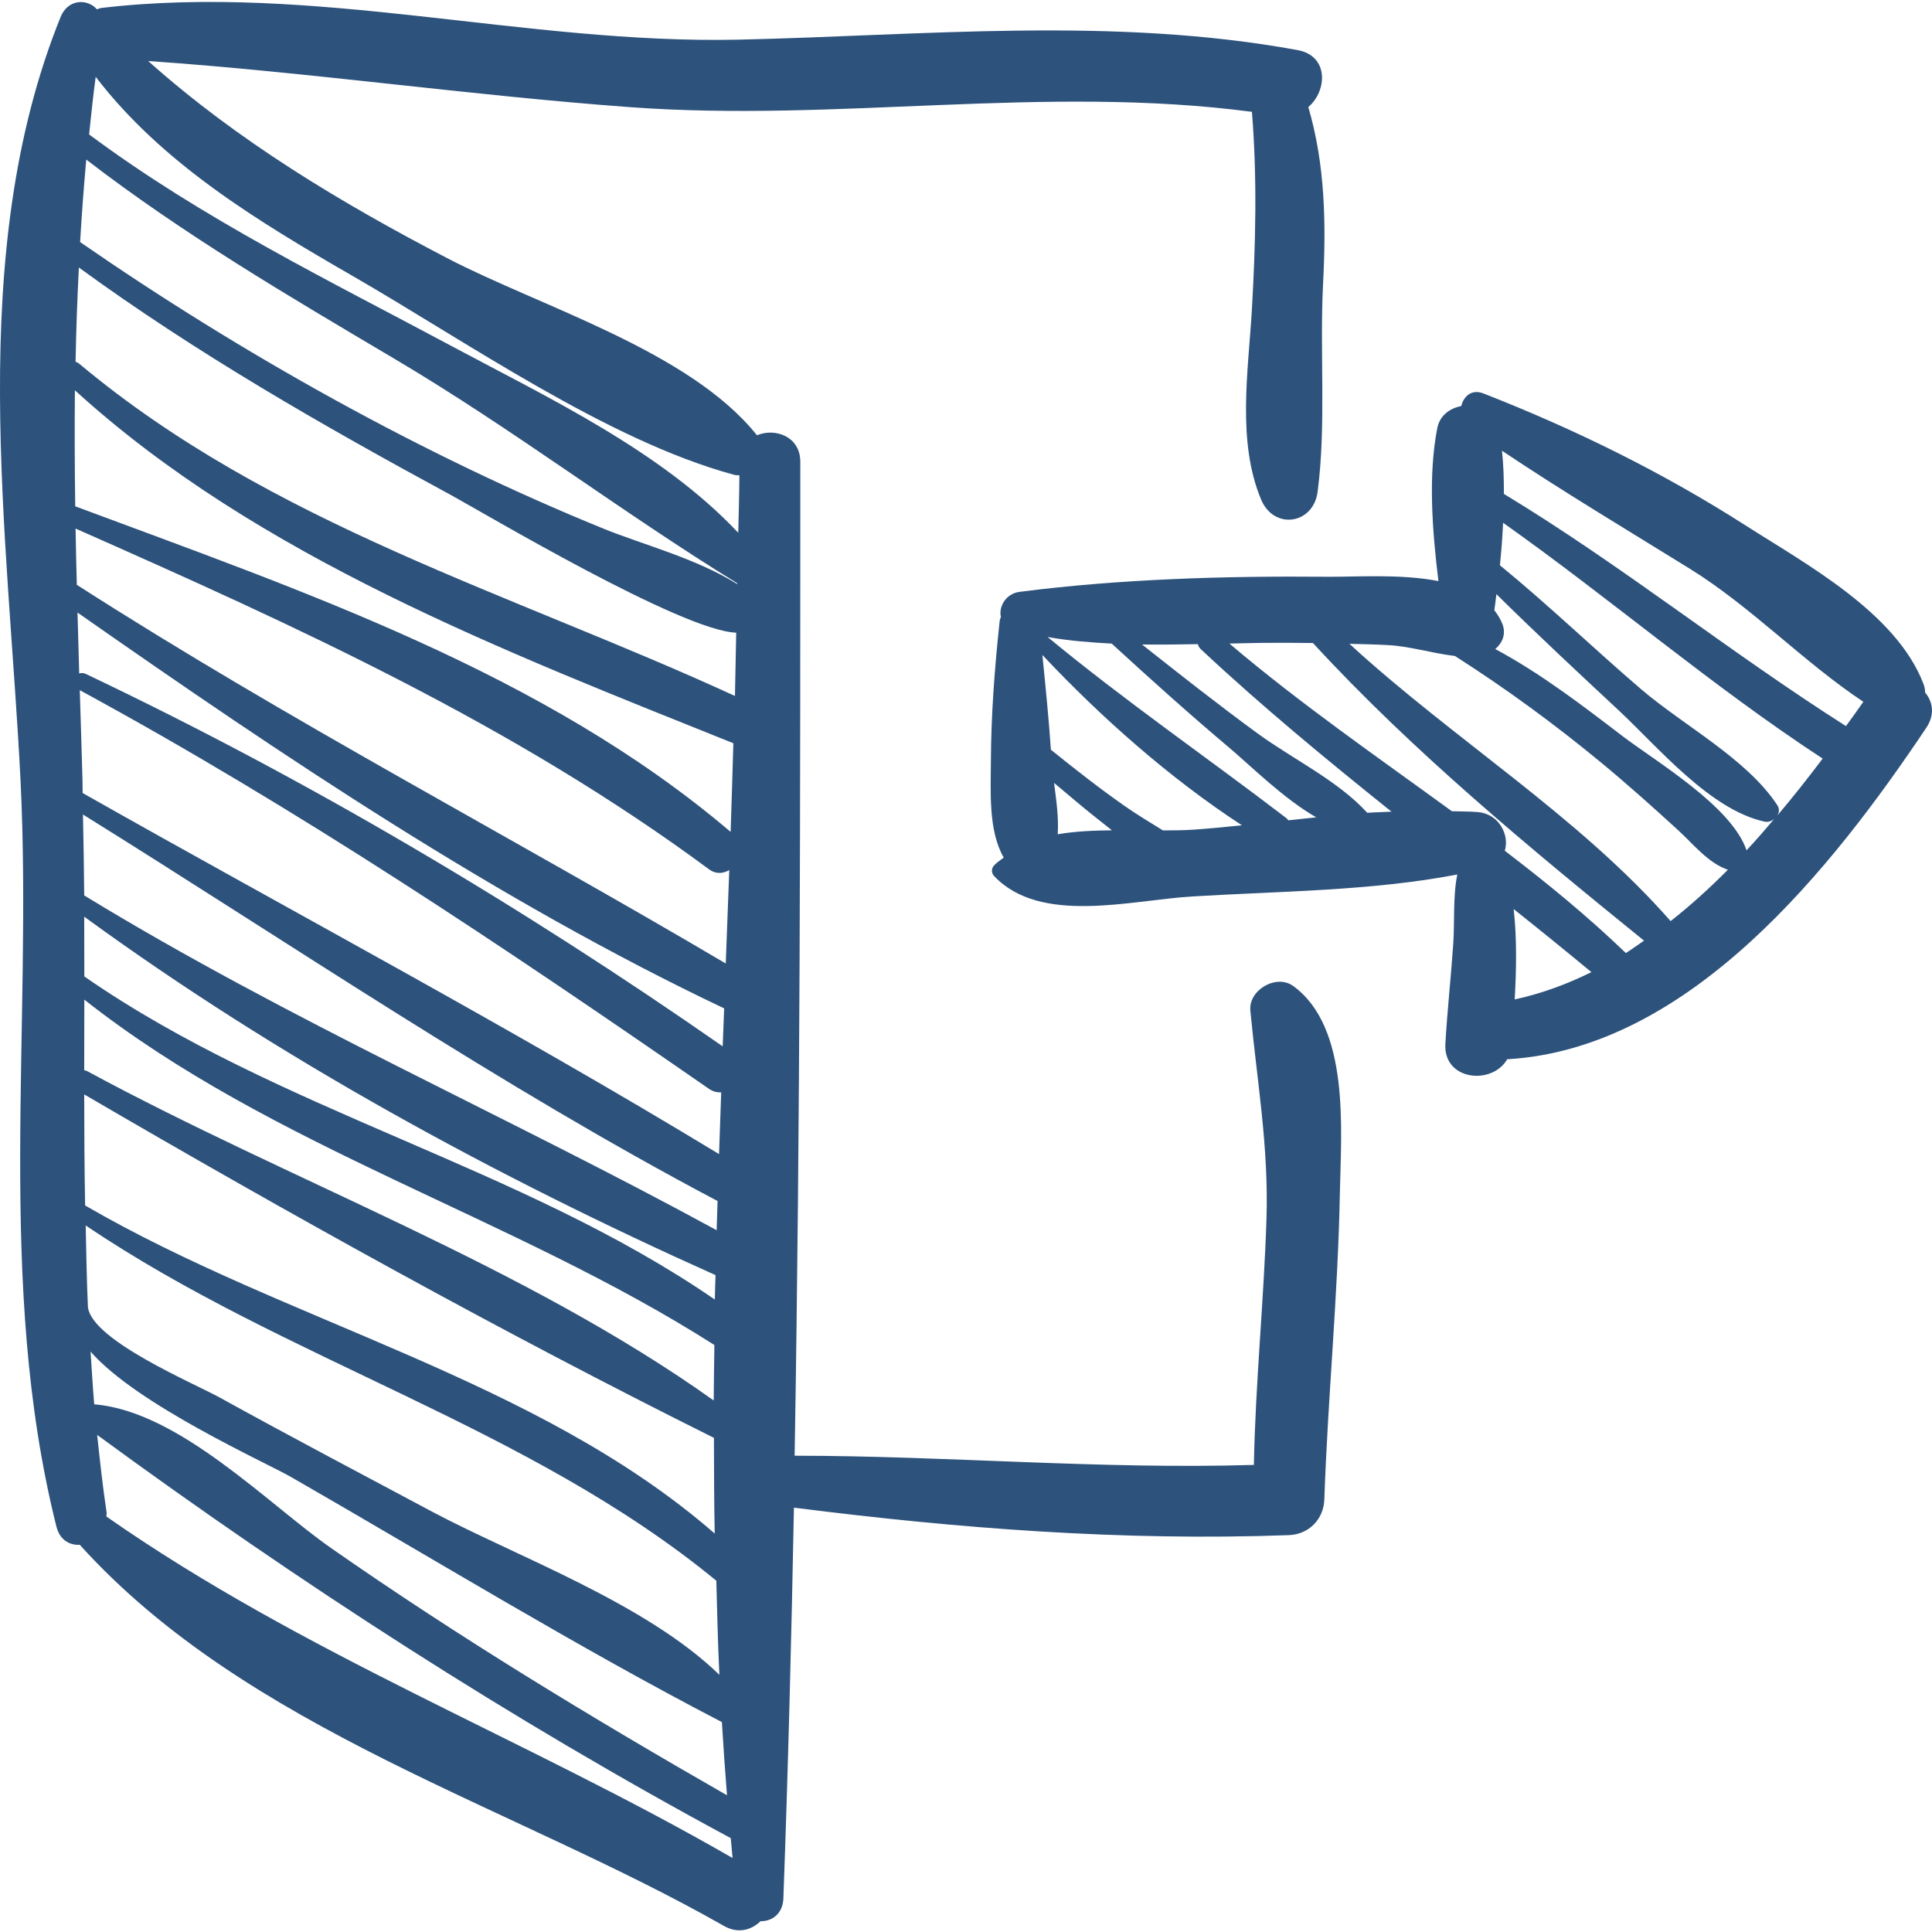 <svg width="17" height="17" viewBox="0 0 17 17" fill="none" xmlns="http://www.w3.org/2000/svg">
<path d="M11.379 8.676C11.231 8.568 10.985 8.711 11.002 8.892C11.061 9.515 11.164 10.087 11.144 10.724C11.121 11.446 11.047 12.168 11.033 12.89C9.685 12.931 8.34 12.81 6.992 12.809C7.042 9.893 7.042 6.969 7.042 4.063C7.042 3.839 6.819 3.763 6.661 3.83C6.66 3.829 6.66 3.829 6.659 3.828C6.066 3.087 4.76 2.701 3.934 2.271C3.001 1.785 2.089 1.238 1.304 0.537C2.722 0.635 4.128 0.839 5.545 0.943C7.374 1.077 9.192 0.744 11.016 0.984C11.063 1.568 11.049 2.148 11.015 2.733C10.983 3.272 10.884 3.885 11.096 4.394C11.208 4.665 11.556 4.616 11.594 4.327C11.671 3.734 11.611 3.098 11.642 2.496C11.669 1.967 11.661 1.45 11.512 0.942C11.68 0.799 11.693 0.491 11.419 0.441C9.793 0.143 8.14 0.312 6.499 0.349C4.622 0.39 2.765 -0.15 0.892 0.07C0.877 0.072 0.866 0.078 0.853 0.082C0.769 -0.014 0.597 -0.01 0.533 0.15C-0.31 2.238 0.072 4.684 0.181 6.873C0.288 9.051 -0.04 11.292 0.496 13.431C0.526 13.552 0.613 13.598 0.702 13.593C2.174 15.224 4.505 15.886 6.371 16.947C6.496 17.018 6.613 16.982 6.692 16.905C6.79 16.907 6.887 16.843 6.893 16.706C6.935 15.562 6.964 14.415 6.986 13.266C8.432 13.45 9.88 13.561 11.34 13.508C11.515 13.502 11.647 13.37 11.653 13.194C11.684 12.29 11.774 11.389 11.79 10.484C11.801 9.94 11.879 9.038 11.379 8.676ZM3.099 2.426C4.103 3.004 5.34 3.873 6.456 4.177C6.474 4.182 6.49 4.182 6.506 4.182C6.505 4.35 6.5 4.52 6.496 4.688C5.821 3.97 4.826 3.501 3.979 3.048C2.882 2.461 1.788 1.929 0.784 1.183C0.802 1.014 0.819 0.845 0.842 0.676C1.425 1.437 2.265 1.945 3.099 2.426ZM0.665 4.651C2.611 5.512 4.519 6.377 6.24 7.65C6.3 7.694 6.364 7.687 6.417 7.656C6.407 7.93 6.396 8.204 6.386 8.478C4.488 7.357 2.535 6.339 0.676 5.146C0.671 4.981 0.668 4.816 0.665 4.651ZM0.682 5.39C2.49 6.655 4.376 7.925 6.372 8.873C6.368 8.985 6.363 9.095 6.359 9.207C4.582 7.969 2.711 6.86 0.755 5.93C0.734 5.92 0.715 5.921 0.697 5.926C0.692 5.747 0.687 5.569 0.682 5.39ZM0.726 6.873C0.719 6.605 0.71 6.338 0.702 6.073C2.629 7.12 4.439 8.335 6.24 9.582C6.277 9.607 6.312 9.613 6.346 9.612C6.34 9.793 6.333 9.974 6.327 10.155C4.494 9.042 2.593 8.034 0.727 6.978C0.727 6.943 0.727 6.908 0.726 6.873ZM0.73 7.167C2.578 8.317 4.389 9.552 6.314 10.568C6.312 10.654 6.308 10.739 6.306 10.825C4.46 9.818 2.54 8.978 0.741 7.879C0.739 7.642 0.735 7.405 0.73 7.167ZM0.742 8.592C0.742 8.417 0.741 8.241 0.741 8.066C2.45 9.313 4.37 10.358 6.296 11.22C6.294 11.292 6.291 11.363 6.29 11.435C4.574 10.255 2.462 9.785 0.742 8.592ZM6.286 11.835C6.284 11.998 6.281 12.161 6.28 12.323C4.608 11.132 2.563 10.397 0.765 9.424C0.757 9.42 0.749 9.419 0.741 9.417C0.741 9.21 0.741 9.003 0.742 8.796C2.397 10.102 4.511 10.703 6.286 11.835ZM0.741 9.63C2.547 10.684 4.411 11.72 6.282 12.652C6.283 12.933 6.283 13.214 6.289 13.494C4.721 12.13 2.531 11.642 0.749 10.607C0.743 10.282 0.741 9.956 0.741 9.63ZM0.774 11.509C0.763 11.267 0.759 11.025 0.754 10.783C2.519 11.975 4.648 12.549 6.303 13.909C6.311 14.185 6.316 14.462 6.33 14.737C5.679 14.105 4.547 13.697 3.805 13.303C3.181 12.97 2.554 12.64 1.935 12.298C1.709 12.173 0.826 11.802 0.775 11.51C0.774 11.51 0.774 11.51 0.774 11.509ZM0.797 11.893C1.205 12.361 2.336 12.867 2.562 12.997C3.812 13.715 5.076 14.491 6.352 15.153C6.365 15.368 6.38 15.583 6.397 15.797C5.213 15.119 4.031 14.402 2.915 13.623C2.362 13.238 1.574 12.416 0.829 12.357C0.816 12.202 0.807 12.047 0.797 11.893ZM0.936 13.344C0.936 13.332 0.939 13.321 0.938 13.309C0.904 13.081 0.879 12.853 0.855 12.626C2.621 13.92 4.502 15.137 6.43 16.174C6.436 16.232 6.44 16.291 6.446 16.349C4.624 15.299 2.671 14.557 0.936 13.344ZM6.429 7.32C4.786 5.922 2.658 5.2 0.662 4.455C0.657 4.114 0.656 3.774 0.659 3.434C2.267 4.901 4.453 5.736 6.453 6.54C6.445 6.801 6.438 7.06 6.429 7.32ZM6.467 6.124C4.5 5.22 2.388 4.615 0.699 3.202C0.688 3.193 0.677 3.187 0.665 3.183C0.67 2.907 0.68 2.63 0.694 2.354C1.731 3.11 2.839 3.744 3.968 4.356C4.25 4.509 5.997 5.551 6.478 5.567C6.473 5.753 6.472 5.938 6.467 6.124ZM5.316 4.654C3.723 4.007 2.121 3.11 0.705 2.13C0.719 1.889 0.737 1.647 0.759 1.404C1.614 2.063 2.546 2.609 3.474 3.159C4.513 3.774 5.466 4.504 6.487 5.132C6.487 5.134 6.487 5.137 6.486 5.139C6.129 4.914 5.639 4.786 5.316 4.654Z" fill="#2D527C"/>
<path d="M16.939 6.093C16.94 6.069 16.935 6.044 16.925 6.018C16.685 5.391 15.892 4.964 15.351 4.618C14.627 4.155 13.853 3.775 13.053 3.462C12.949 3.421 12.878 3.488 12.858 3.573C12.758 3.592 12.669 3.655 12.647 3.767C12.566 4.179 12.602 4.665 12.657 5.113C12.319 5.047 11.917 5.078 11.675 5.075C10.782 5.067 9.856 5.094 8.97 5.208C8.852 5.224 8.786 5.336 8.807 5.429C8.803 5.441 8.797 5.452 8.796 5.467C8.752 5.877 8.721 6.287 8.719 6.7C8.718 6.96 8.695 7.309 8.832 7.546C8.803 7.569 8.772 7.588 8.747 7.615C8.722 7.642 8.722 7.681 8.747 7.708C9.155 8.141 9.953 7.92 10.492 7.888C11.251 7.842 12.068 7.84 12.823 7.695C12.783 7.892 12.801 8.12 12.787 8.31C12.767 8.602 12.735 8.893 12.718 9.185C12.699 9.509 13.131 9.552 13.263 9.319C13.266 9.319 13.268 9.32 13.272 9.32C14.874 9.222 16.127 7.632 16.949 6.405C17.028 6.288 17.007 6.174 16.939 6.093ZM14.87 5.005C15.412 5.341 15.872 5.828 16.396 6.175C16.348 6.245 16.294 6.318 16.243 6.389C15.218 5.738 14.271 4.974 13.233 4.346C13.233 4.217 13.23 4.089 13.216 3.966C13.757 4.328 14.316 4.662 14.87 5.005ZM9.307 7.341C9.317 7.194 9.294 7.039 9.275 6.889C9.4 6.993 9.522 7.099 9.649 7.199C9.693 7.234 9.739 7.27 9.784 7.306C9.622 7.308 9.46 7.314 9.307 7.341ZM10.492 7.301C10.411 7.306 10.323 7.307 10.233 7.307C10.117 7.235 9.999 7.165 9.889 7.087C9.669 6.933 9.457 6.766 9.247 6.597C9.228 6.319 9.2 6.041 9.172 5.763C9.69 6.314 10.296 6.85 10.928 7.262C10.782 7.277 10.636 7.291 10.492 7.301ZM11.336 7.218C11.33 7.211 11.326 7.204 11.318 7.198C10.616 6.661 9.899 6.168 9.218 5.605C9.402 5.638 9.591 5.653 9.782 5.663C10.119 5.972 10.459 6.278 10.809 6.573C11.024 6.755 11.296 7.028 11.582 7.192C11.5 7.201 11.418 7.209 11.336 7.218ZM12.03 7.152C12.029 7.151 12.029 7.15 12.028 7.149C11.774 6.87 11.37 6.676 11.065 6.453C10.72 6.201 10.384 5.936 10.049 5.671C10.213 5.673 10.378 5.671 10.54 5.668C10.544 5.683 10.552 5.699 10.567 5.713C11.104 6.216 11.671 6.683 12.244 7.142C12.173 7.146 12.102 7.147 12.03 7.152ZM13.328 8.794C13.342 8.556 13.349 8.256 13.319 7.999C13.549 8.182 13.777 8.367 14.003 8.554C13.788 8.66 13.564 8.743 13.328 8.794ZM14.306 8.386C13.97 8.062 13.61 7.768 13.241 7.486C13.284 7.345 13.189 7.163 13.008 7.146C12.931 7.139 12.853 7.141 12.775 7.138C12.115 6.657 11.442 6.193 10.818 5.663C10.908 5.661 10.999 5.658 11.086 5.657C11.242 5.655 11.398 5.656 11.553 5.658C12.426 6.608 13.464 7.465 14.466 8.277C14.412 8.313 14.361 8.352 14.306 8.386ZM14.7 8.105C13.887 7.178 12.788 6.505 11.874 5.665C11.986 5.668 12.097 5.67 12.208 5.676C12.4 5.685 12.604 5.749 12.802 5.772C13.25 6.058 13.678 6.371 14.091 6.712C14.321 6.902 14.543 7.101 14.764 7.303C14.899 7.426 15.029 7.594 15.204 7.653C15.044 7.814 14.876 7.967 14.7 8.105ZM15.368 7.482C15.236 7.092 14.566 6.698 14.274 6.475C13.925 6.208 13.556 5.925 13.157 5.711C13.218 5.659 13.253 5.583 13.222 5.496C13.204 5.448 13.178 5.407 13.149 5.37C13.156 5.324 13.161 5.275 13.167 5.228C13.521 5.577 13.885 5.917 14.248 6.255C14.593 6.578 15.048 7.126 15.528 7.23C15.559 7.236 15.588 7.225 15.611 7.207C15.532 7.3 15.452 7.393 15.368 7.482ZM15.639 7.085C15.369 6.675 14.815 6.385 14.44 6.064C14.022 5.706 13.624 5.322 13.198 4.974C13.211 4.85 13.22 4.725 13.226 4.6C14.177 5.273 15.062 6.037 16.038 6.675C15.911 6.843 15.779 7.011 15.64 7.175C15.655 7.148 15.66 7.117 15.639 7.085Z" fill="#2D527C"/>
</svg>
